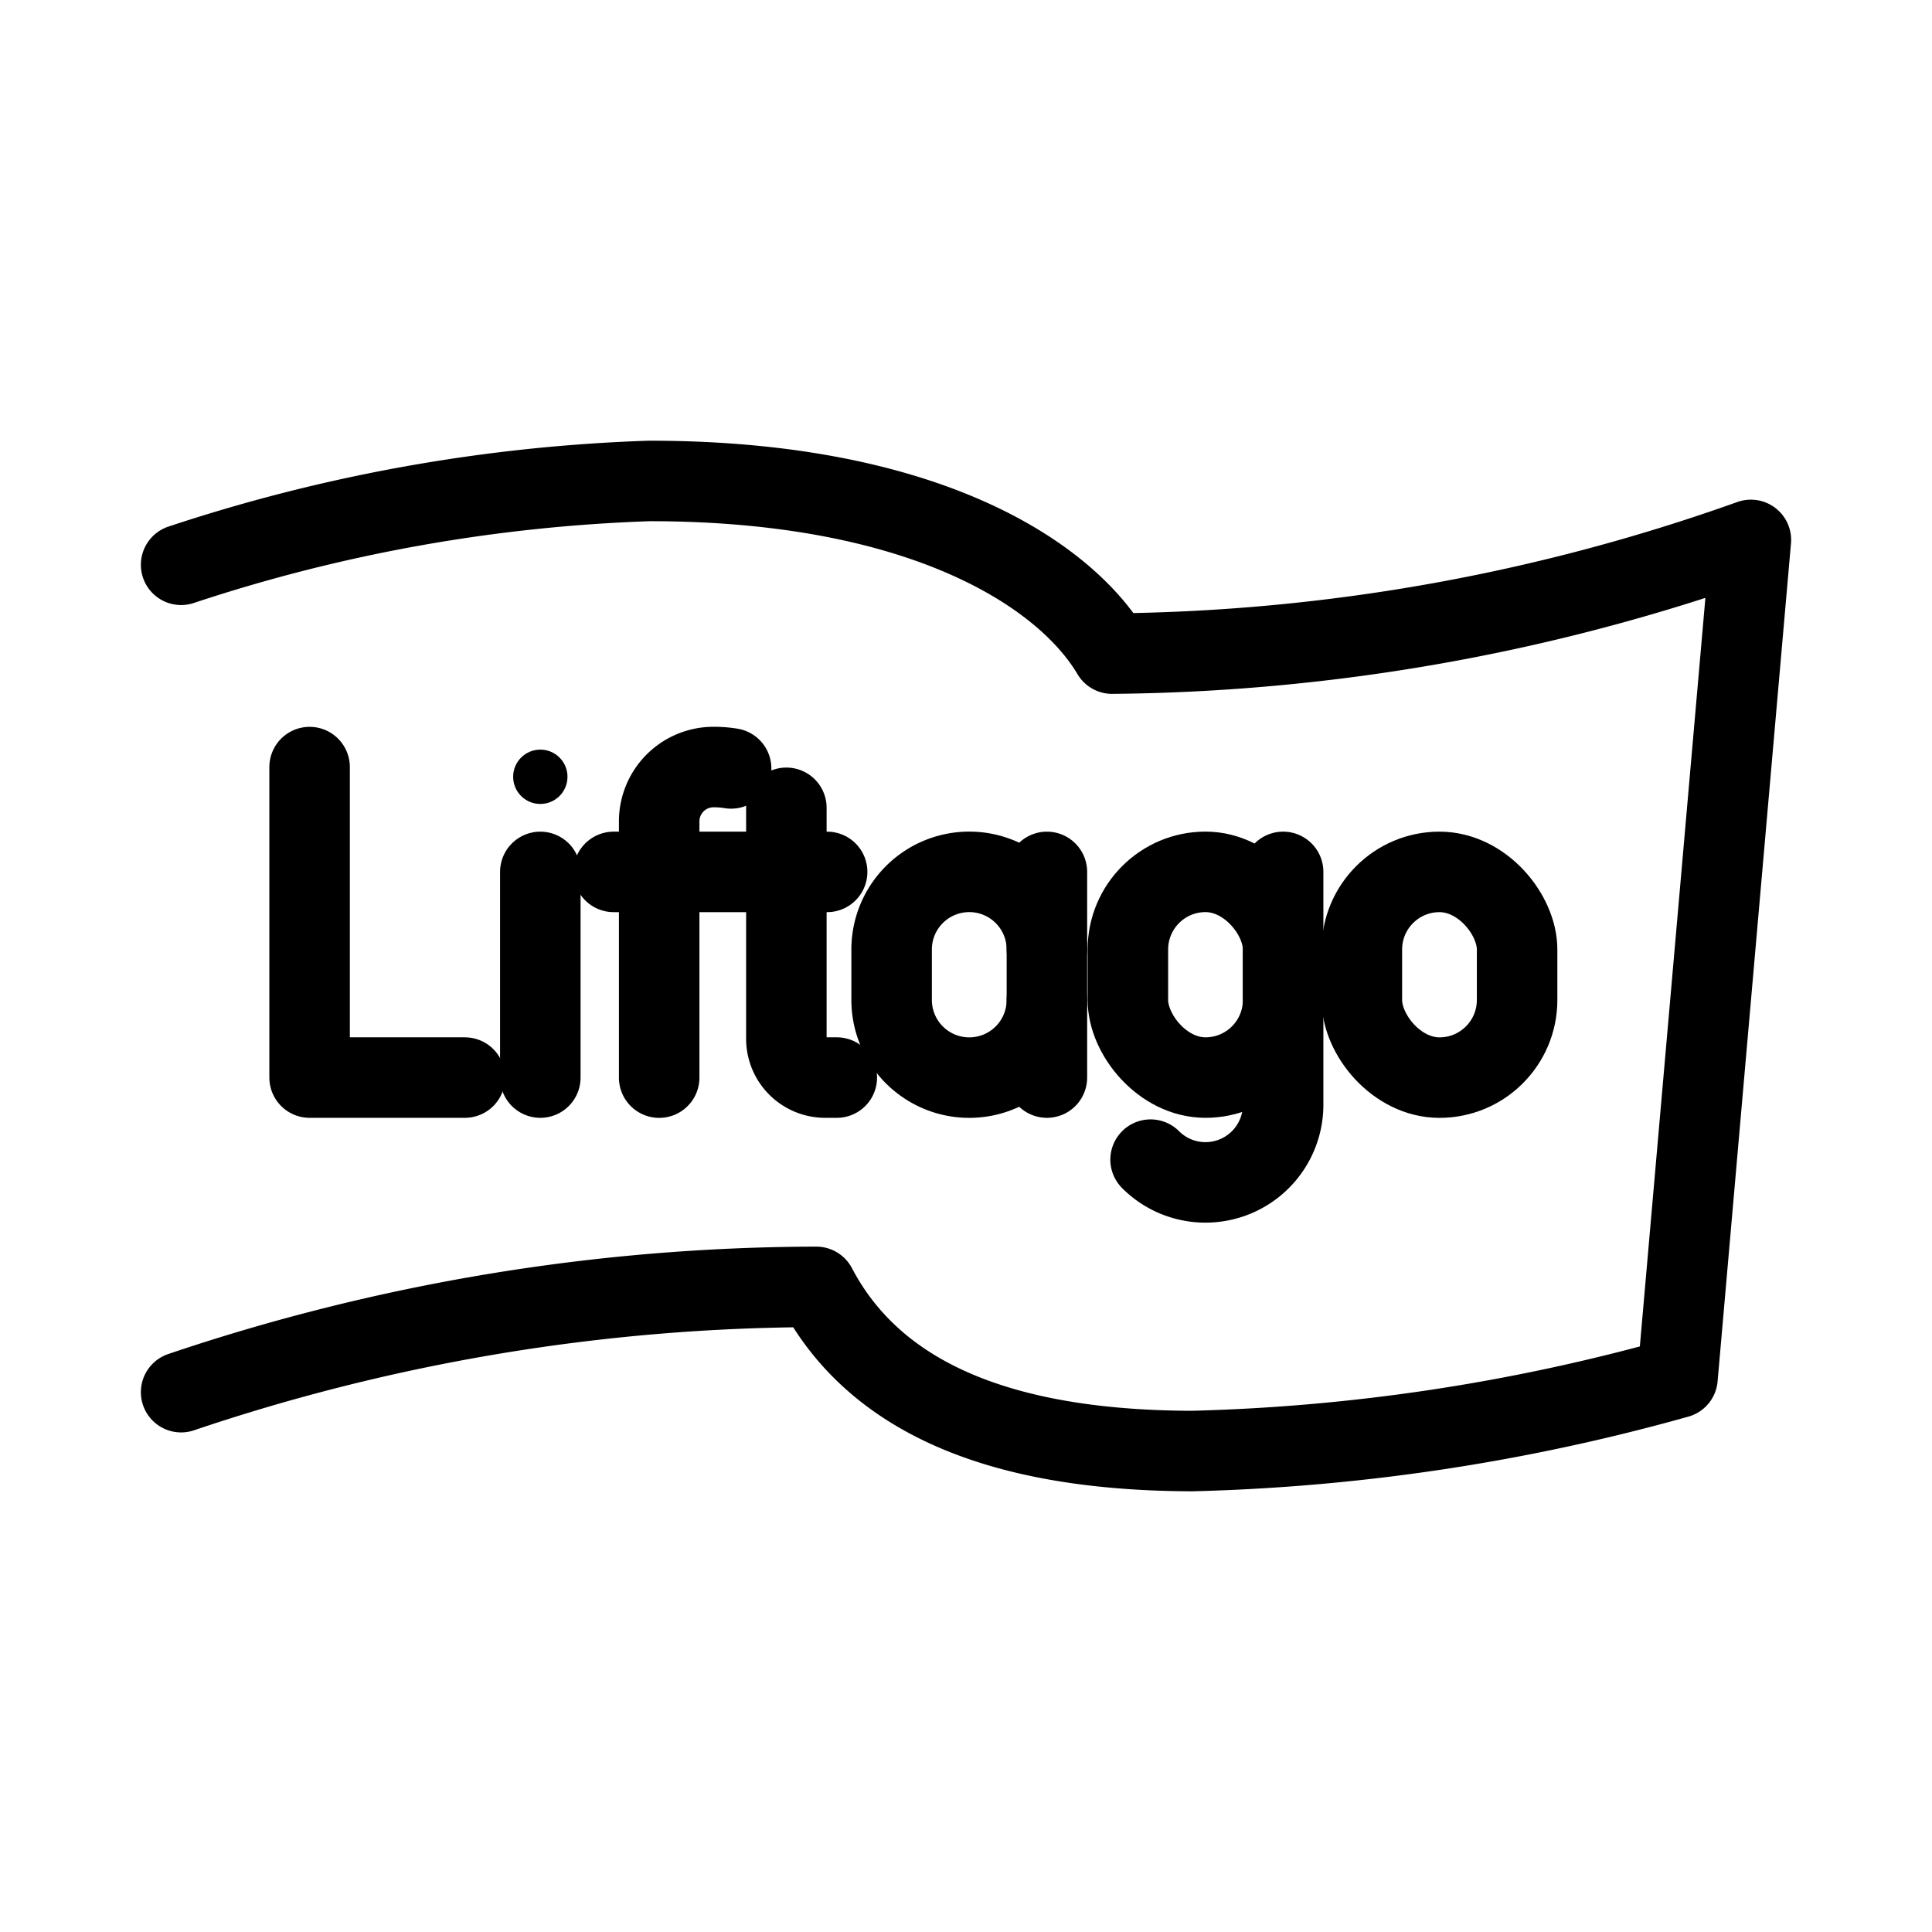 <svg xmlns="http://www.w3.org/2000/svg" viewBox="0 0 48 48"><defs><style>.a{stroke-width:2px;stroke-width:2px;fill:none;stroke:#000;stroke-linecap:round;stroke-linejoin:round;}.b{fill:#000;}</style></defs><path class="a" d="M4.5,34.588a49.601,49.601,0,0,1,15.781-2.616c1.631,3.105,5.254,4.065,9.327,4.079a49.159,49.159,0,0,0,12.069-1.818L43.5,13.414a48.458,48.458,0,0,1-15.87,2.825c-1.175-1.984-4.681-4.29-11.497-4.29A41.297,41.297,0,0,0,4.5,14.032"/><polyline class="a" points="7.692 19.058 7.692 26.772 11.549 26.772"/><path class="a" d="M31.879,21.662v5.786A1.929,1.929,0,0,1,29.95,29.376h0a1.923,1.923,0,0,1-1.364-.565"/><rect class="a" x="28.021" y="21.662" width="3.857" height="5.111" rx="1.929" transform="translate(59.9 48.434) rotate(-180)"/><rect class="a" x="33.835" y="21.662" width="3.857" height="5.111" rx="1.929"/><circle class="b" cx="13.424" cy="19.299" r="0.675"/><line class="a" x1="13.424" y1="21.662" x2="13.424" y2="26.772"/><path class="a" d="M26.01,24.844a1.929,1.929,0,0,1-1.929,1.929h0a1.929,1.929,0,0,1-1.929-1.929V23.59a1.929,1.929,0,0,1,1.929-1.929h0A1.929,1.929,0,0,1,26.01,23.59"/><line class="a" x1="26.01" y1="26.772" x2="26.01" y2="21.662"/><path class="a" d="M19.537,20.07v5.738a.964.964,0,0,0,.964.964h.289"/><path class="a" d="M16.377,26.773V20.407a1.35,1.35,0,0,1,1.35-1.35h0a2.631,2.631,0,0,1,.437.034"/><line class="a" x1="15.246" y1="21.662" x2="20.55" y2="21.662"/></svg>